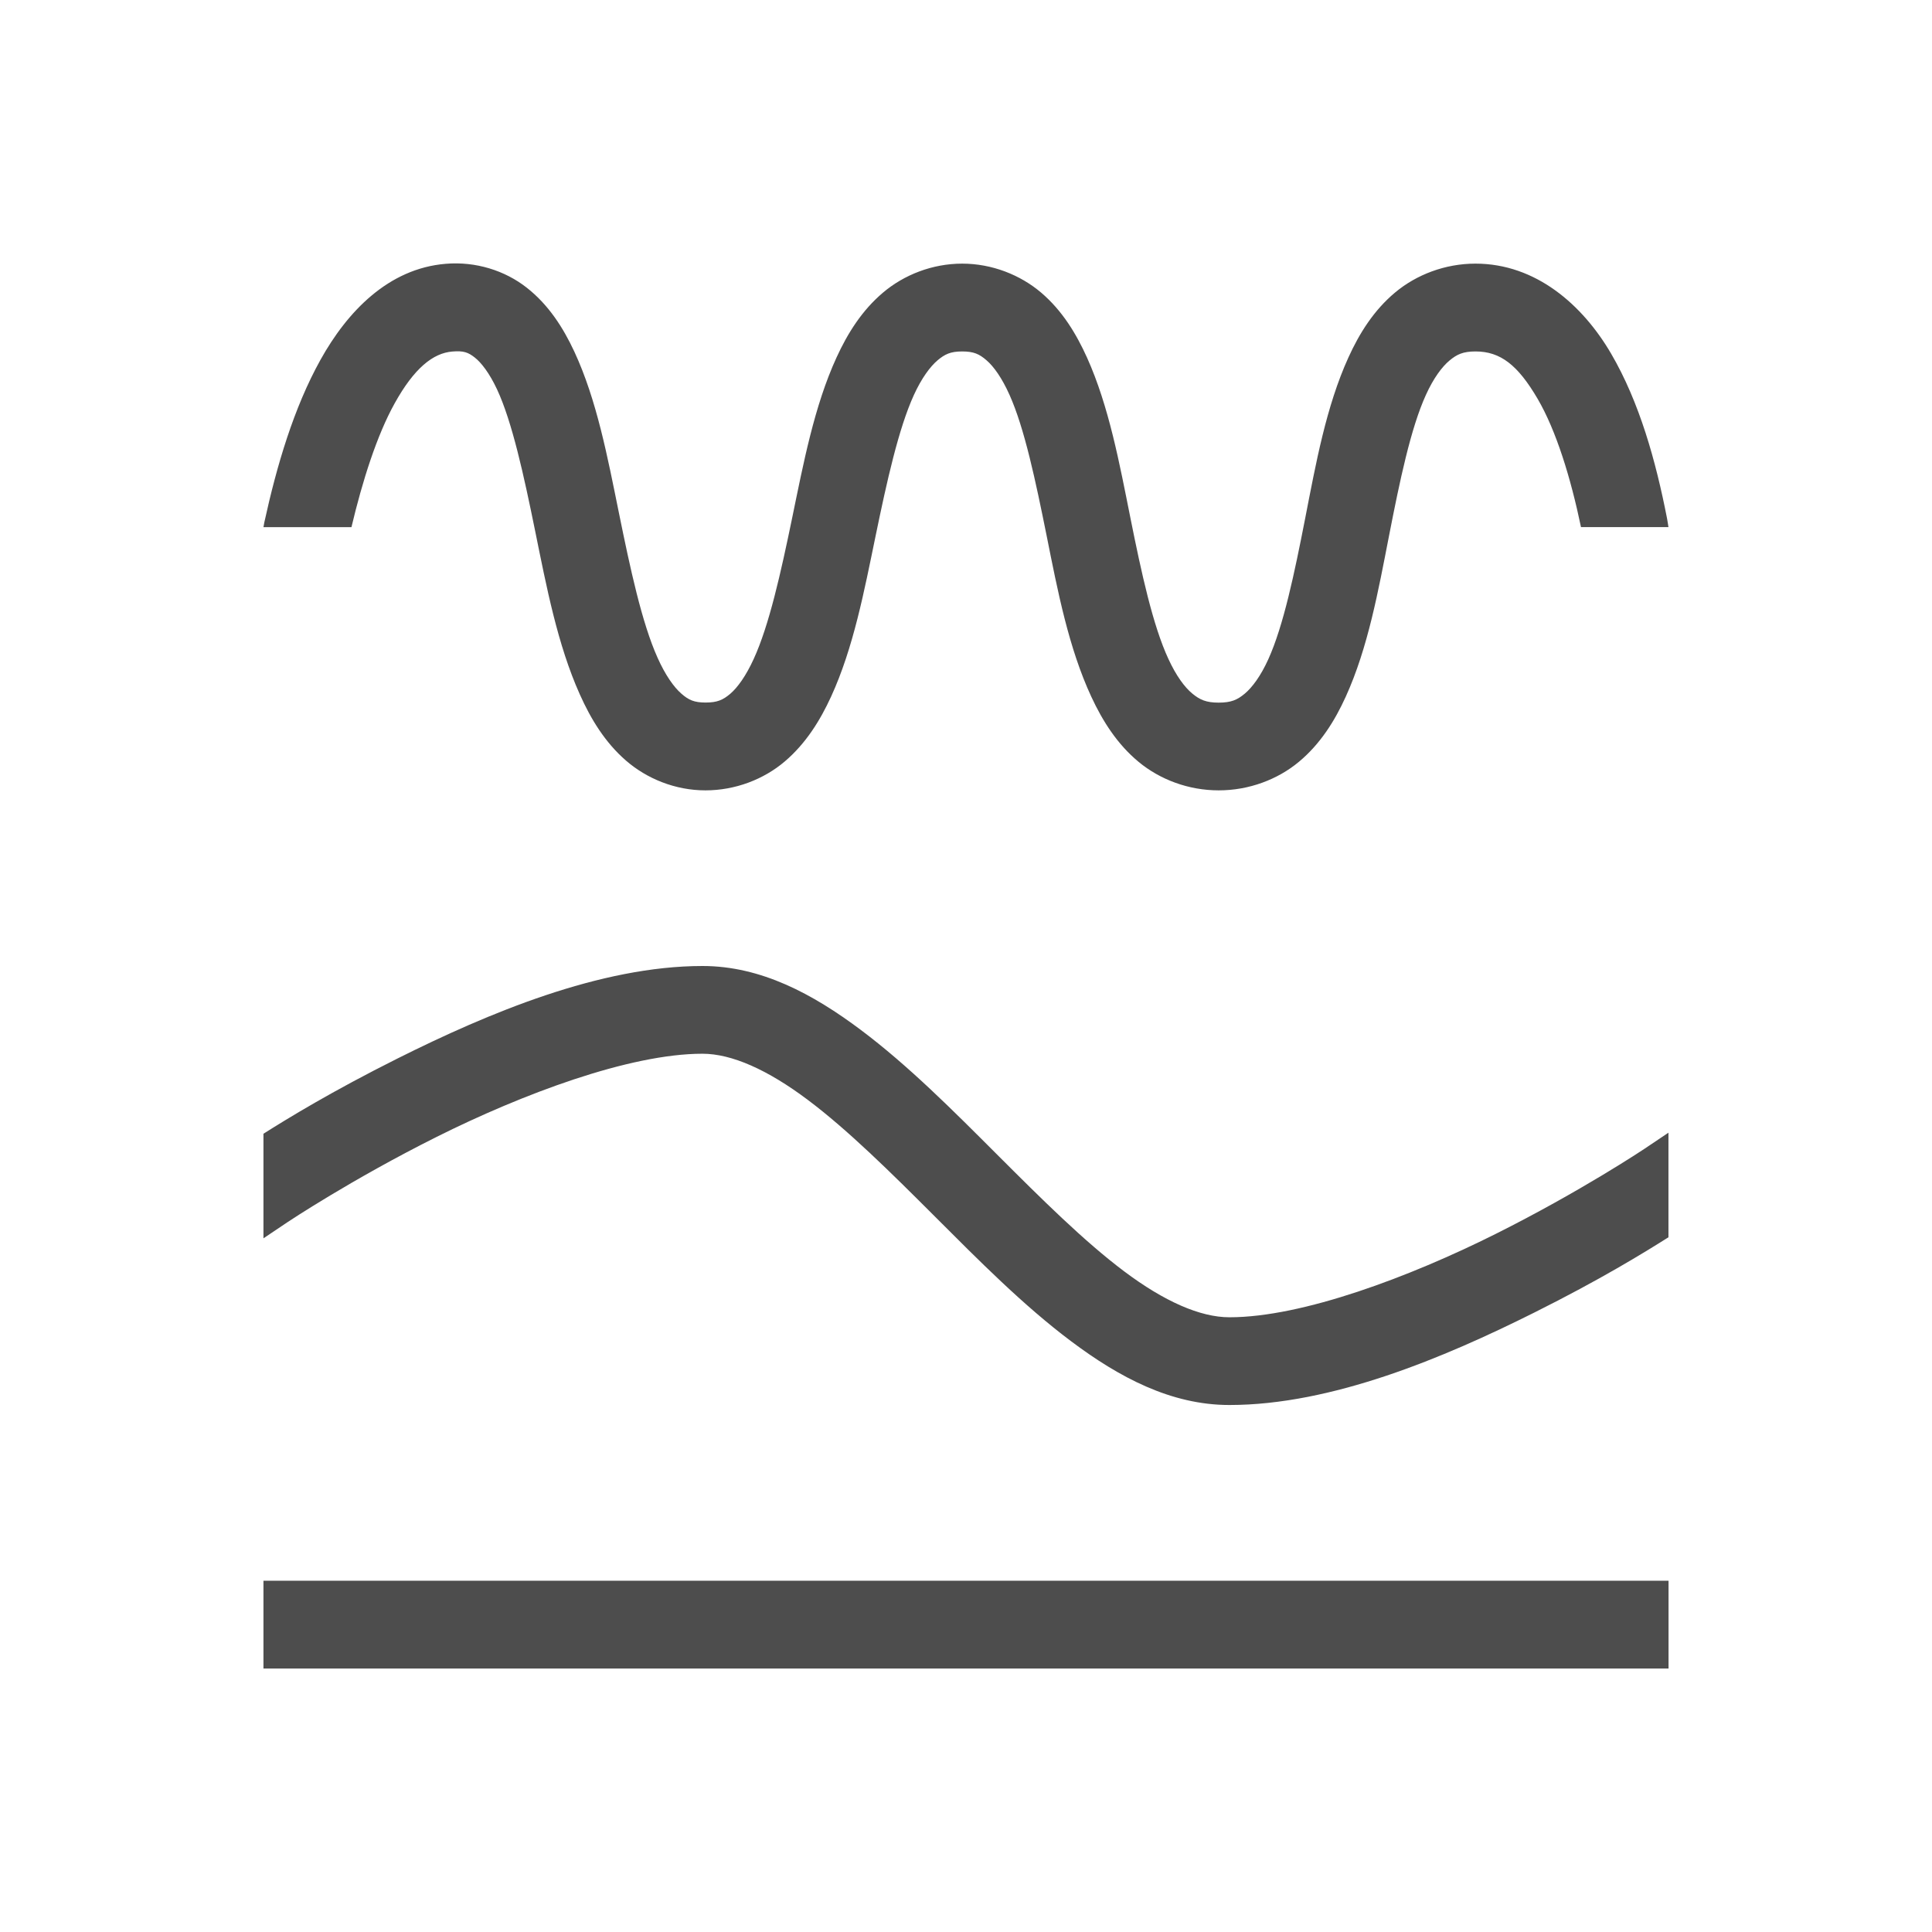 <svg viewBox="0 0 22 22" xmlns="http://www.w3.org/2000/svg"><path d="m10.957 3.002c-.341 0-.664.128-.902.33-.239.202-.402.461-.529.738-.254.554-.377 1.205-.506 1.83-.129.625-.262 1.222-.438 1.605-.088.192-.182.323-.266.395-.084.071-.149.1-.281.1-.129 0-.193-.028-.277-.102-.085-.074-.183-.212-.271-.41-.178-.397-.31-1.012-.439-1.646-.129-.635-.252-1.287-.508-1.838-.128-.275-.295-.535-.543-.729-.247-.194-.58-.3-.922-.271-.653.054-1.121.545-1.426 1.094-.305.549-.498 1.206-.639 1.85-.004.019-.006.036-.01.055h1.002c.126-.53.29-1.047.492-1.41.223-.402.438-.572.656-.59.13-.011.182.01.256.068.074.058.167.177.254.363.173.372.305.979.434 1.613.129.634.255 1.295.508 1.859.126.282.287.547.525.754.238.207.562.34.906.34.341 0 .664-.126.902-.328s.402-.463.529-.74c.254-.554.377-1.201.506-1.826.129-.625.262-1.226.437-1.609.088-.192.184-.321.268-.393.084-.071.149-.102.281-.102s.195.029.277.1c.082.07.176.201.262.393.172.383.298.984.424 1.609.125.626.25 1.274.508 1.83.129.278.296.541.539.742.243.201.567.324.912.324s.672-.124.914-.326c.242-.202.407-.464.533-.742.253-.557.37-1.205.492-1.83.122-.625.247-1.225.42-1.605.086-.19.183-.32.268-.391.085-.071.155-.104.297-.104.284 0 .482.155.707.539.212.362.378.904.494 1.461h.996c-.006-.033-.009-.064-.016-.098-.128-.656-.314-1.324-.637-1.877-.323-.553-.855-1.025-1.545-1.025-.345 0-.672.126-.914.328-.242.202-.407.464-.533.742-.253.557-.37 1.207-.492 1.832-.122.625-.247 1.223-.42 1.604-.086.19-.183.32-.268.391-.085.071-.155.102-.297.102s-.214-.032-.301-.104c-.087-.072-.183-.202-.271-.393-.177-.381-.307-.978-.432-1.602-.125-.624-.245-1.274-.494-1.828-.125-.277-.284-.537-.521-.74-.238-.203-.561-.332-.902-.332zm-2.957 7.998c-1.167 0-2.443.538-3.473 1.053-.753.377-1.25.682-1.527.857v1.191l.277-.186s.725-.484 1.695-.969c.97-.485 2.194-.947 3.027-.947.333 0 .742.182 1.199.525.457.343.947.828 1.447 1.328s1.01 1.015 1.553 1.422 1.134.725 1.801.725c1.167 0 2.443-.538 3.473-1.053.753-.376 1.25-.682 1.527-.857v-1.191l-.277.186s-.725.484-1.695.969c-.97.485-2.194.947-3.027.947-.333 0-.742-.18-1.199-.523-.457-.343-.947-.83-1.447-1.33s-1.01-1.013-1.553-1.42c-.543-.407-1.134-.727-1.801-.727zm-5 7v1h16v-1z" fill="#4d4d4d"/></svg>